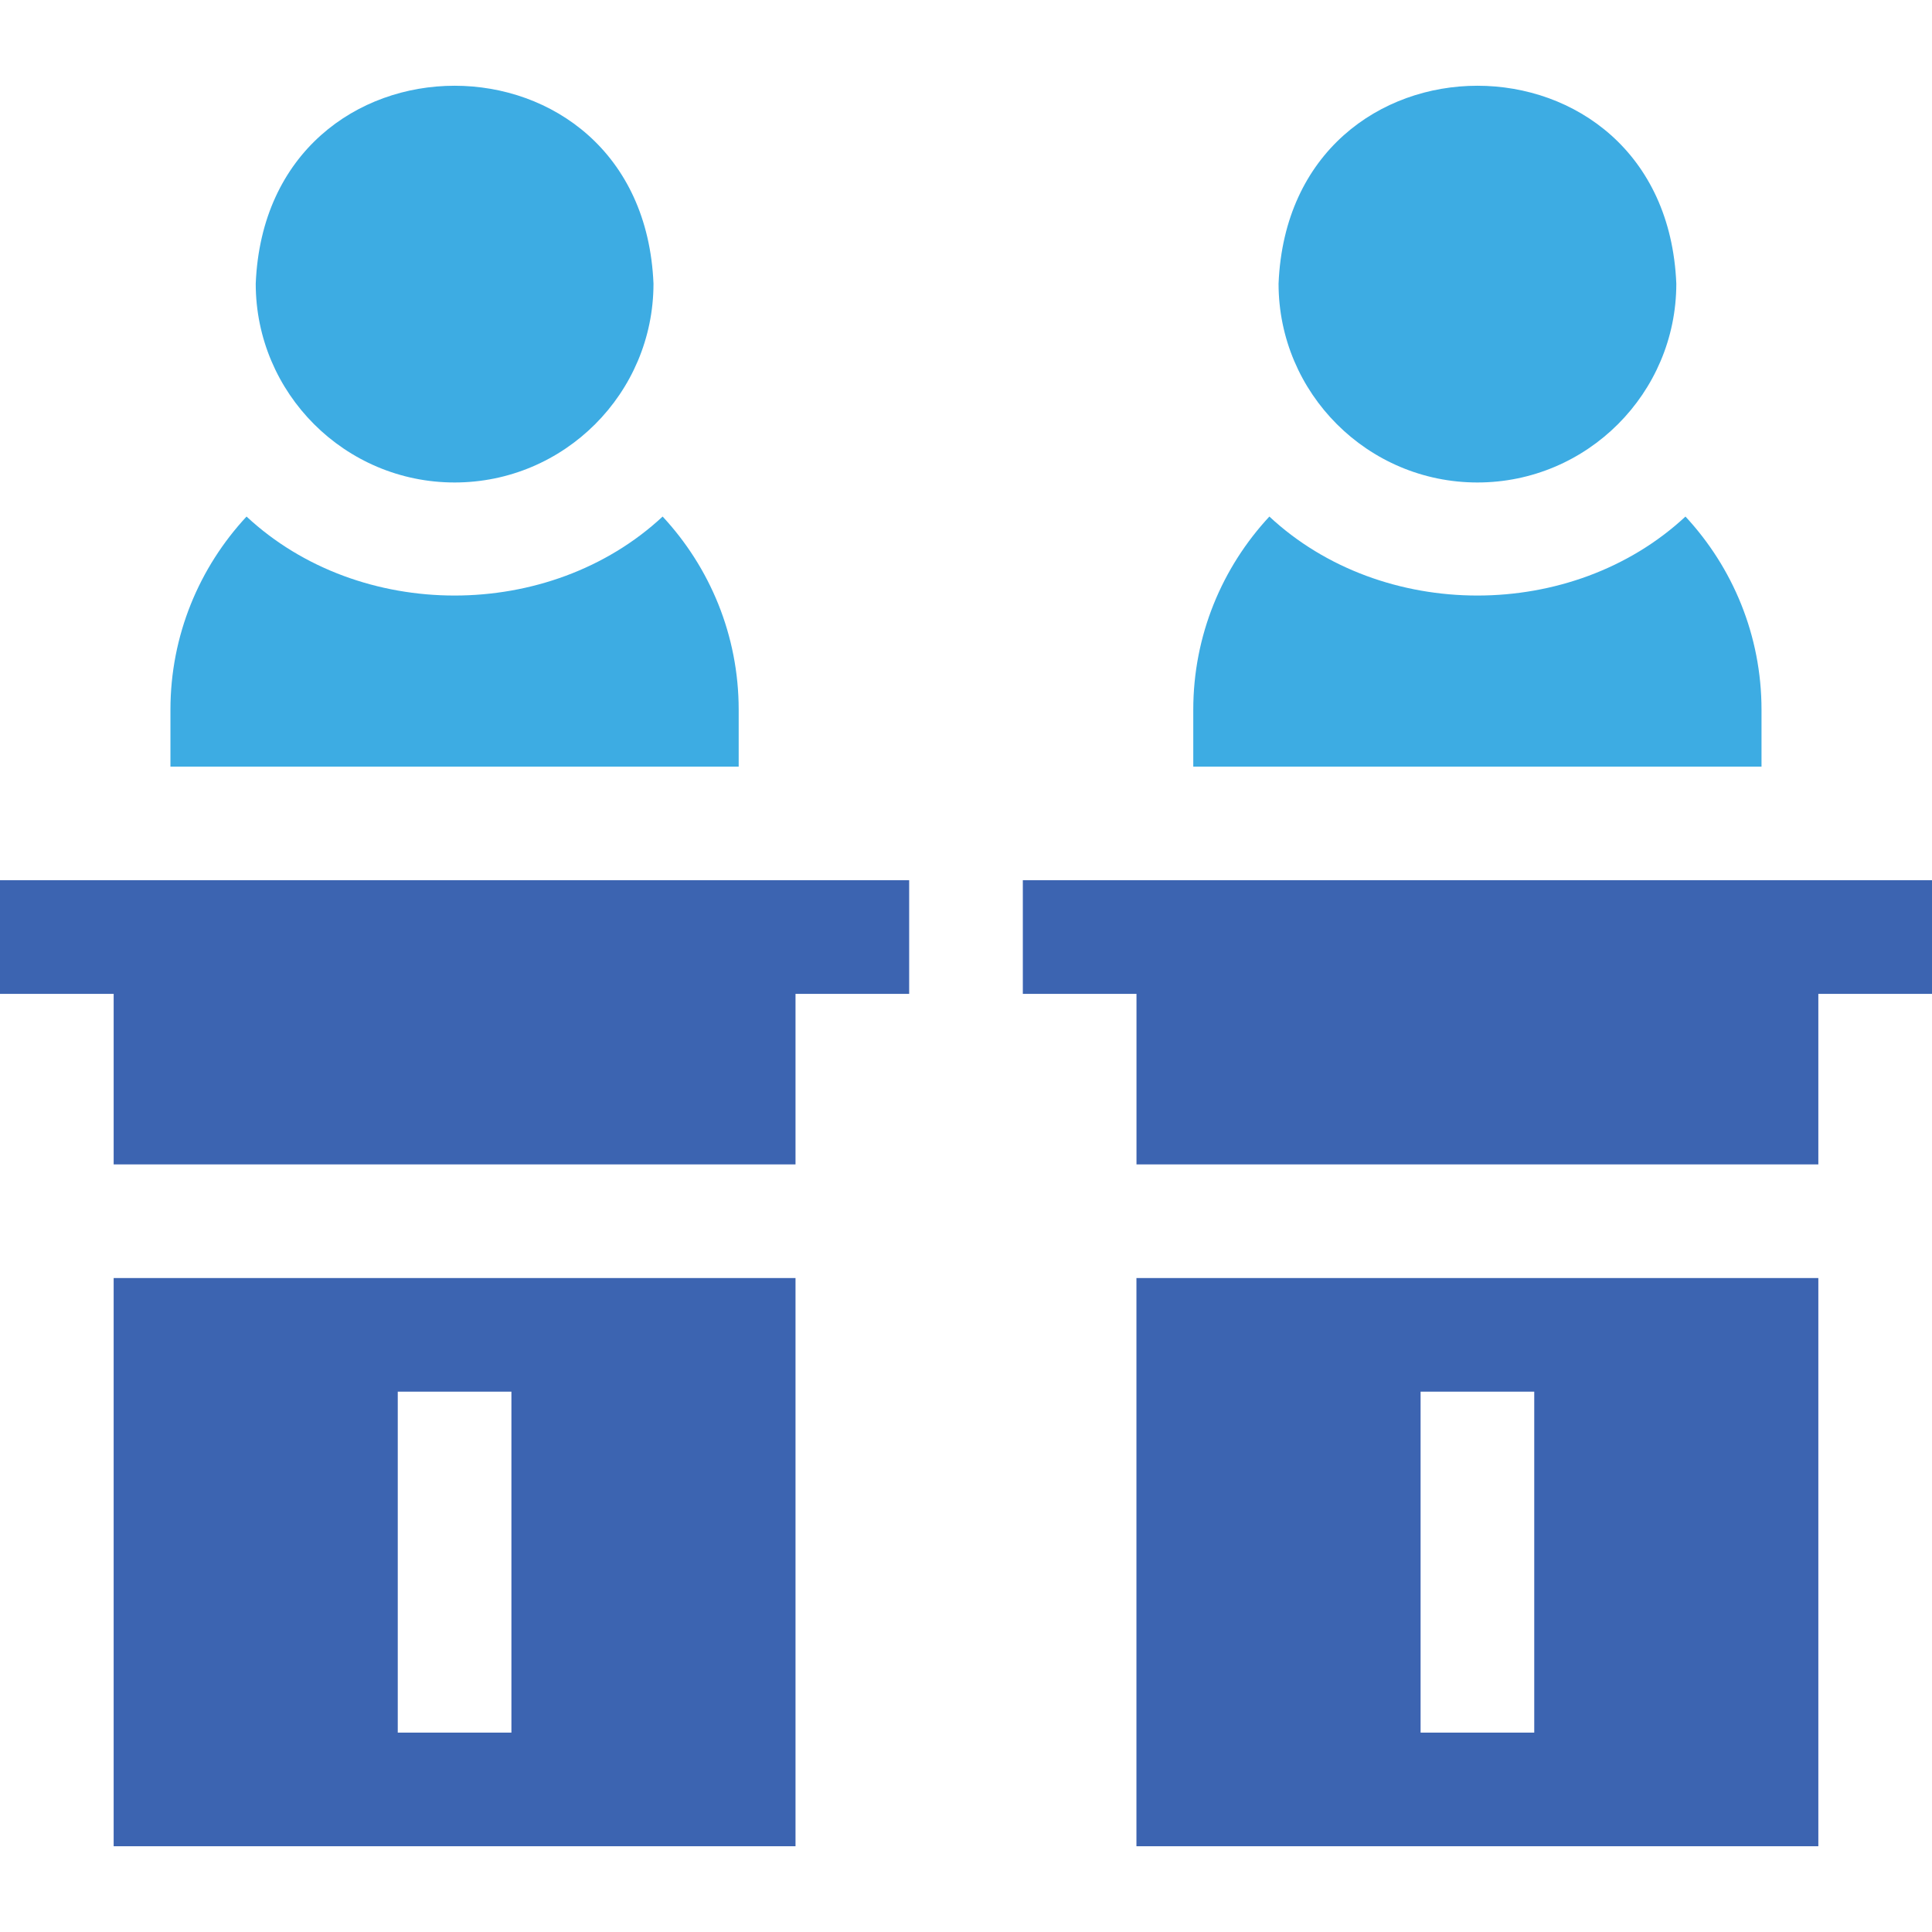 <svg width="41" height="41" viewBox="0 0 41 41" fill="none" xmlns="http://www.w3.org/2000/svg">
<g clip-path="url(#clip0)">
<path d="M21.706 18.68V21.092H24.118V24.71H38.588V21.092H41V18.68C40.189 18.68 22.668 18.68 21.706 18.68Z" fill="#3C64B1"/>
<path d="M0 18.68V21.092H2.412V24.71H16.882V21.092H19.294V18.68C18.651 18.68 1.003 18.68 0 18.68Z" fill="#3C64B1"/>
<path d="M2.412 39.18H16.882V27.122H2.412V39.18ZM8.441 29.533H10.853V36.769H8.441V29.533Z" fill="#3C64B1"/>
<path d="M24.117 39.18H38.588V27.122H24.117V39.18ZM30.147 29.533H32.559V36.769H30.147V29.533Z" fill="#3C64B1"/>
<path d="M15.676 15.063C15.676 13.48 15.063 12.039 14.062 10.962C11.662 13.197 7.631 13.197 5.232 10.962C4.231 12.039 3.617 13.48 3.617 15.063V16.269H15.676V15.063Z" fill="#3DACE3"/>
<path d="M9.647 10.239C11.975 10.239 13.868 8.346 13.868 6.019C13.636 0.419 5.658 0.421 5.427 6.019C5.427 8.346 7.32 10.239 9.647 10.239Z" fill="#3DACE3"/>
<path d="M37.382 15.063C37.382 13.48 36.768 12.039 35.768 10.962C33.367 13.197 29.337 13.197 26.938 10.962C25.937 12.039 25.323 13.48 25.323 15.063V16.269H37.382V15.063Z" fill="#3DACE3"/>
<path d="M31.353 10.239C33.68 10.239 35.574 8.346 35.574 6.019C35.342 0.419 27.364 0.421 27.133 6.019C27.133 8.346 29.026 10.239 31.353 10.239Z" fill="#3DACE3"/>
</g>
<defs>
<clipPath id="clip0">
<rect width="41" height="41" fill="white"/>
</clipPath>
</defs>
</svg>

